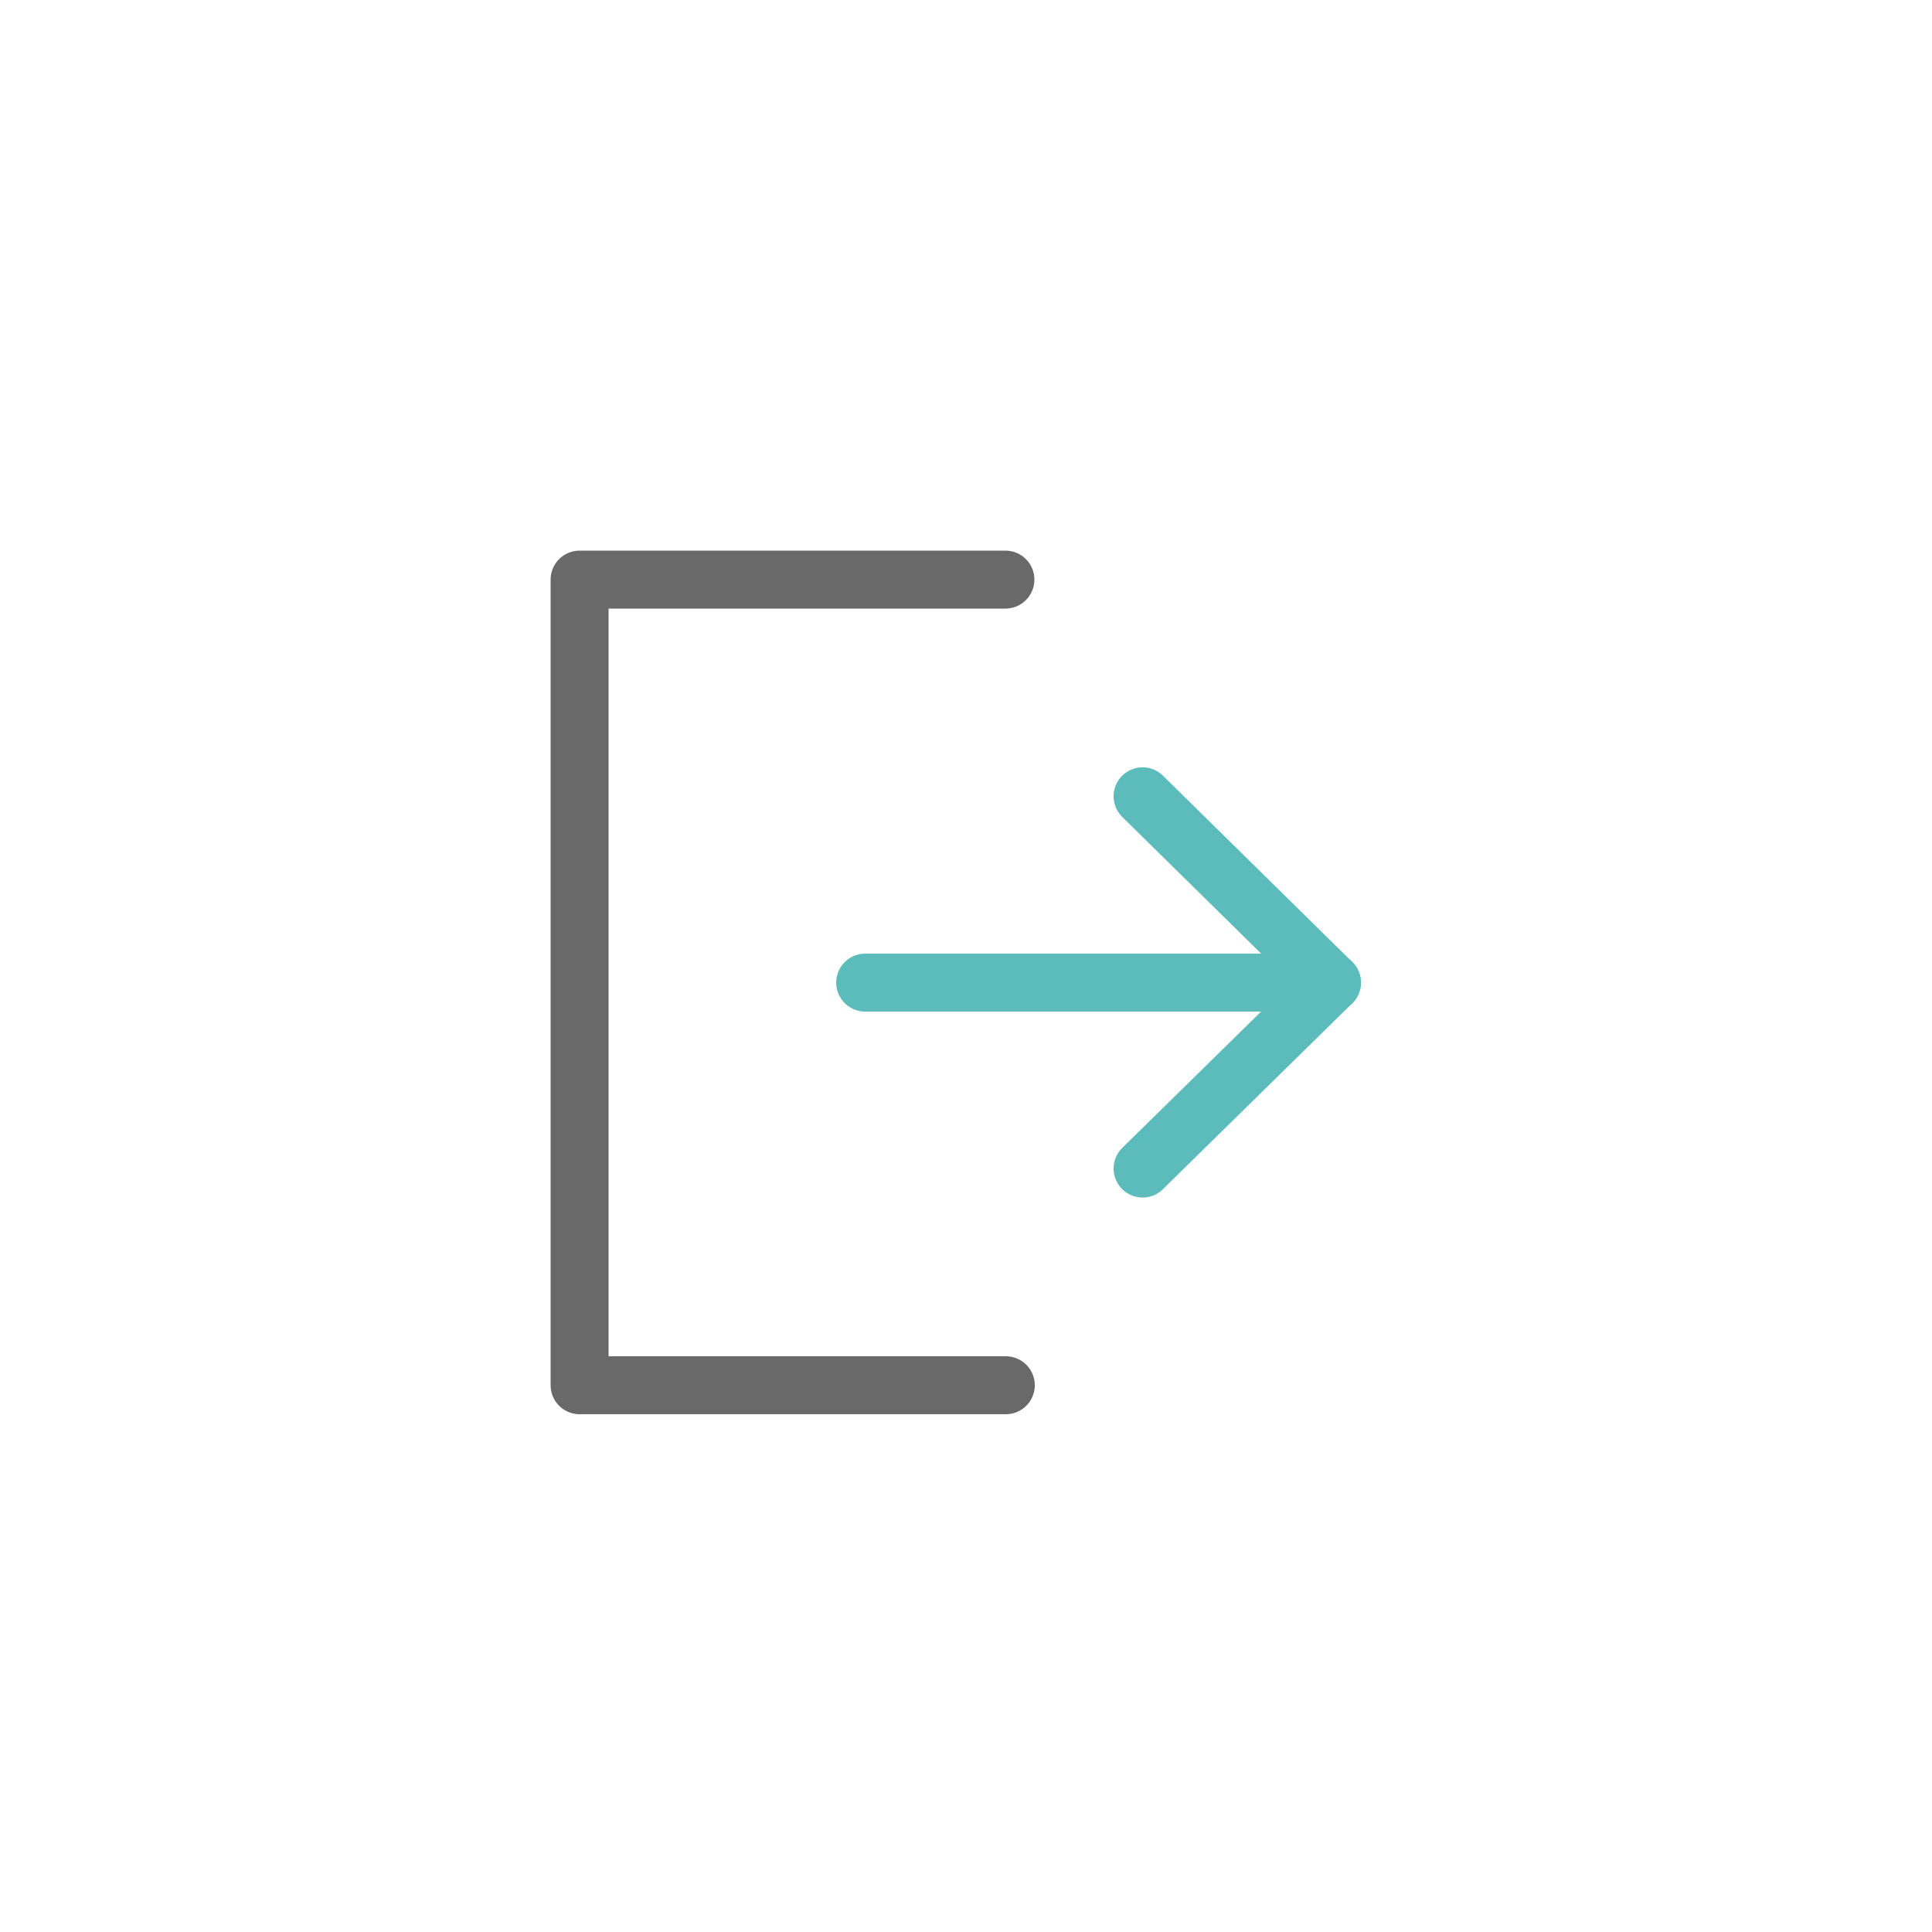 <svg width="50" height="50" viewBox="0 0 50 50" fill="none" xmlns="http://www.w3.org/2000/svg">
<path d="M26.02 15H15V35.85H26.03" stroke="#696969" stroke-width="1.5" stroke-linecap="round" stroke-linejoin="round"/>
<path d="M29.57 30.242L34.47 25.43L29.57 20.608" stroke="#5CBBBB" stroke-width="1.5" stroke-linecap="round" stroke-linejoin="round"/>
<path d="M22.391 25.43H34.471" stroke="#5CBBBB" stroke-width="1.5" stroke-linecap="round" stroke-linejoin="round"/>
</svg>

